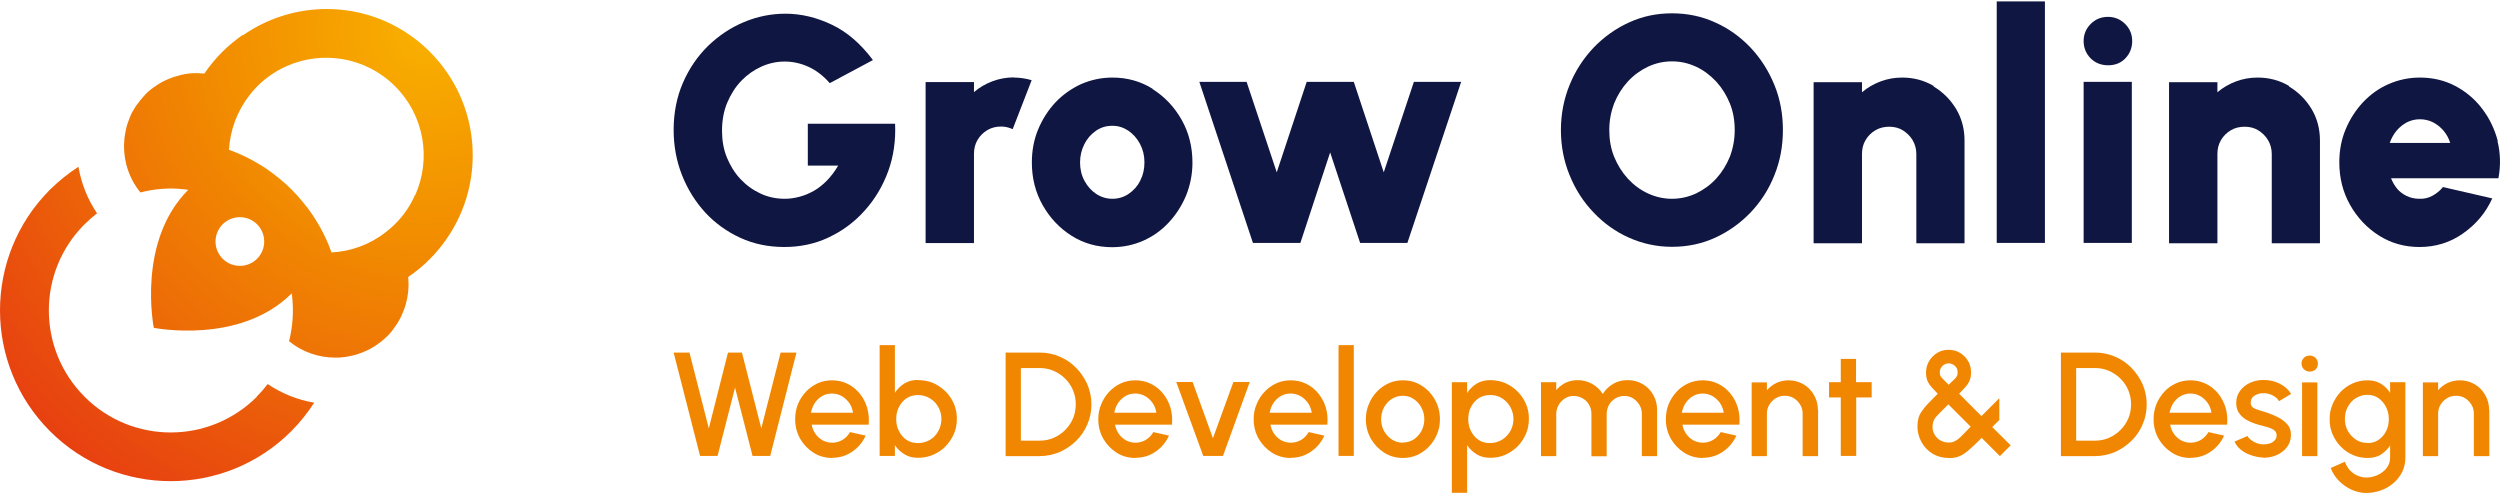 <svg width="552" height="109" viewBox="0 0 552 109" fill="none" xmlns="http://www.w3.org/2000/svg">
    <path d="M56.722 87.595C46.203 98.12 29.152 98.12 18.674 87.595C8.156 77.071 8.156 60.009 18.674 49.525C19.537 48.662 20.482 47.84 21.427 47.099C19.291 43.934 17.935 40.439 17.319 36.821C15.1 38.26 13.004 39.946 11.032 41.878C-3.677 56.596 -3.677 80.483 11.032 95.201C25.742 109.92 49.614 109.92 64.323 95.201C66.254 93.269 67.939 91.131 69.377 88.911C65.761 88.294 62.269 86.938 59.105 84.8C58.366 85.745 57.585 86.691 56.681 87.554L56.722 87.595Z" fill="url(#paint0_radial_156_8)"/>
    <path d="M53.517 7.755C51.997 8.824 50.518 10.057 49.121 11.414C47.601 12.935 46.286 14.538 45.135 16.224C44.807 16.224 44.519 16.224 44.19 16.183C43.944 16.183 43.697 16.142 43.451 16.142C42.259 16.142 41.068 16.265 39.917 16.553C39.835 16.553 39.753 16.594 39.671 16.635C39.219 16.758 38.767 16.882 38.315 17.005C38.15 17.046 38.027 17.128 37.904 17.169C37.534 17.293 37.164 17.457 36.794 17.622C36.63 17.704 36.466 17.786 36.26 17.868C35.932 18.033 35.603 18.197 35.274 18.403C35.11 18.526 34.904 18.608 34.74 18.732C34.411 18.937 34.083 19.184 33.795 19.39C33.631 19.513 33.507 19.595 33.343 19.718C32.891 20.088 32.439 20.459 32.069 20.87C32.069 20.87 31.987 20.952 31.987 20.993C31.658 21.322 31.33 21.692 31.042 22.062C30.837 22.308 30.672 22.555 30.508 22.761C30.385 22.925 30.22 23.131 30.097 23.295C29.892 23.583 29.727 23.871 29.563 24.159C29.481 24.323 29.358 24.488 29.275 24.611C29.111 24.94 28.947 25.227 28.823 25.556C28.741 25.721 28.659 25.885 28.618 26.05C28.495 26.379 28.371 26.708 28.248 27.037C28.207 27.201 28.125 27.365 28.084 27.53C27.96 27.9 27.878 28.27 27.796 28.681C27.796 28.804 27.714 28.928 27.714 29.092C27.591 29.585 27.55 30.12 27.467 30.654C27.426 31.23 27.385 31.765 27.385 32.299C27.385 35.917 28.577 39.535 31.001 42.495C34.165 41.673 37.411 41.426 40.616 41.796C40.944 41.796 41.273 41.878 41.561 41.919C30.138 53.349 33.959 72.384 33.959 72.384C33.959 72.384 52.983 76.207 64.406 64.778C64.447 65.107 64.488 65.436 64.529 65.724C64.858 68.93 64.611 72.219 63.83 75.344C66.789 77.769 70.404 78.962 74.02 78.962C74.554 78.962 75.13 78.962 75.664 78.879C76.198 78.838 76.691 78.756 77.225 78.633C77.348 78.633 77.513 78.551 77.636 78.551C78.006 78.468 78.376 78.386 78.745 78.263C78.91 78.222 79.074 78.139 79.238 78.098C79.567 77.975 79.896 77.852 80.225 77.728C80.389 77.646 80.553 77.564 80.718 77.523C81.046 77.358 81.334 77.235 81.663 77.071C81.827 76.988 81.991 76.865 82.156 76.783C82.443 76.618 82.731 76.454 83.019 76.248C83.224 76.125 83.388 75.96 83.594 75.837C83.84 75.673 84.087 75.508 84.292 75.303C84.662 75.015 85.032 74.686 85.361 74.357C85.361 74.357 85.443 74.275 85.484 74.275C85.895 73.864 86.264 73.412 86.634 72.959C86.757 72.795 86.84 72.671 86.963 72.507C87.21 72.178 87.415 71.89 87.62 71.561C87.744 71.397 87.826 71.233 87.949 71.027C88.154 70.698 88.319 70.369 88.483 70.04C88.565 69.876 88.648 69.711 88.73 69.506C88.894 69.136 89.058 68.766 89.182 68.396C89.223 68.231 89.305 68.108 89.346 67.985C89.51 67.532 89.634 67.08 89.716 66.628C89.716 66.546 89.757 66.463 89.798 66.381C90.045 65.23 90.209 64.079 90.209 62.846C90.209 62.599 90.209 62.352 90.168 62.106C90.168 61.777 90.168 61.489 90.127 61.16C91.811 60.009 93.455 58.693 94.934 57.172C96.29 55.815 97.523 54.335 98.591 52.773C107.384 40.151 106.151 22.72 94.934 11.455C83.676 0.19 66.255 -1.002 53.641 7.796L53.517 7.755ZM56.763 57.131C54.668 59.228 51.257 59.228 49.162 57.131C47.066 55.034 47.066 51.622 49.162 49.525C51.257 47.428 54.668 47.428 56.763 49.525C58.859 51.622 58.859 55.034 56.763 57.131ZM91.647 43.029C90.62 45.373 89.141 47.593 87.21 49.484C86.593 50.101 85.936 50.676 85.237 51.211C81.704 54.006 77.472 55.528 73.198 55.733C72.171 52.814 70.733 50.019 68.966 47.387C68.35 46.483 67.693 45.578 66.953 44.715C66.172 43.728 65.309 42.783 64.406 41.878C63.502 40.974 62.557 40.11 61.571 39.329C60.708 38.63 59.804 37.931 58.9 37.315C56.27 35.547 53.476 34.108 50.559 33.08C50.806 28.804 52.326 24.57 55.079 21.034C55.613 20.335 56.188 19.677 56.804 19.061C58.736 17.128 60.913 15.648 63.255 14.62C71.144 11.085 80.759 12.565 87.251 19.061C93.743 25.556 95.222 35.136 91.688 43.07L91.647 43.029Z" fill="url(#paint1_radial_156_8)"/>
    <path d="M178.364 27.322V36.572H185.062C184.322 37.847 183.5 38.916 182.596 39.861C181.692 40.766 180.747 41.547 179.72 42.123C178.693 42.698 177.666 43.15 176.556 43.438C175.488 43.726 174.379 43.89 173.31 43.89C171.379 43.89 169.571 43.52 167.928 42.739C166.243 41.958 164.764 40.889 163.49 39.532C162.217 38.176 161.231 36.572 160.491 34.763C159.751 32.954 159.423 30.981 159.423 28.884C159.423 26.623 159.792 24.526 160.573 22.676C161.354 20.826 162.381 19.182 163.696 17.825C165.011 16.468 166.49 15.44 168.133 14.7C169.777 13.96 171.503 13.59 173.269 13.59C175.036 13.59 176.762 13.96 178.488 14.742C180.213 15.523 181.775 16.715 183.213 18.359L192.745 13.261C190.033 9.644 187.034 7.053 183.665 5.45C180.295 3.847 176.885 3.024 173.434 3.024C170.27 3.024 167.229 3.641 164.271 4.874C161.313 6.108 158.683 7.876 156.341 10.137C153.999 12.439 152.15 15.153 150.794 18.277C149.438 21.402 148.74 24.896 148.74 28.679C148.74 32.214 149.356 35.544 150.589 38.669C151.821 41.794 153.547 44.548 155.725 46.933C157.943 49.317 160.532 51.167 163.49 52.524C166.449 53.881 169.695 54.538 173.187 54.538C176.68 54.538 180.008 53.84 183.007 52.401C186.048 50.962 188.677 49.029 190.937 46.48C193.197 43.973 194.923 41.054 196.114 37.806C197.306 34.517 197.799 31.022 197.635 27.322H178.364Z" fill="#101642"/>
    <path d="M223.931 17.085C222.246 17.085 220.644 17.373 219.124 17.948C217.603 18.524 216.247 19.305 215.056 20.333V18.113H204.373V53.675H215.056V33.941C215.056 32.831 215.302 31.803 215.837 30.899C216.371 29.994 217.11 29.254 218.014 28.72C218.918 28.185 219.945 27.939 221.055 27.939C221.918 27.939 222.781 28.144 223.602 28.514L227.793 17.702C226.478 17.332 225.164 17.126 223.89 17.126L223.931 17.085Z" fill="#101642"/>
    <path d="M254.542 19.634C251.871 17.948 248.872 17.126 245.626 17.126C243.201 17.126 240.9 17.619 238.723 18.565C236.586 19.552 234.696 20.867 233.053 22.594C231.45 24.321 230.176 26.294 229.231 28.555C228.286 30.817 227.834 33.242 227.834 35.873C227.834 39.327 228.615 42.452 230.218 45.288C231.82 48.125 233.957 50.386 236.627 52.072C239.298 53.758 242.297 54.58 245.543 54.58C248.009 54.58 250.31 54.086 252.446 53.141C254.583 52.195 256.473 50.839 258.075 49.112C259.678 47.385 260.951 45.412 261.896 43.15C262.8 40.889 263.293 38.464 263.293 35.915C263.293 32.461 262.513 29.295 260.91 26.459C259.308 23.622 257.171 21.361 254.501 19.675L254.542 19.634ZM251.789 39.861C251.172 41.095 250.31 42.04 249.241 42.78C248.173 43.52 246.94 43.89 245.585 43.89C244.311 43.89 243.119 43.52 242.051 42.822C240.983 42.123 240.12 41.136 239.462 39.944C238.805 38.751 238.476 37.353 238.476 35.873C238.476 34.393 238.805 33.078 239.421 31.844C240.038 30.611 240.9 29.624 241.969 28.884C243.037 28.144 244.229 27.774 245.585 27.774C246.94 27.774 248.05 28.144 249.118 28.843C250.186 29.583 251.049 30.529 251.707 31.762C252.364 32.996 252.693 34.352 252.693 35.832C252.693 37.312 252.405 38.628 251.789 39.82V39.861Z" fill="#101642"/>
    <path d="M305.532 38.052L298.917 18.072H288.521L281.906 38.052L275.25 18.072H264.813L276.647 53.634H287.124L293.698 33.653L300.314 53.634H310.75L322.624 18.072H312.188L305.532 38.052Z" fill="#101642"/>
    <path d="M386.516 10.507C384.257 8.122 381.668 6.272 378.71 4.957C375.751 3.6 372.588 2.942 369.177 2.942C365.767 2.942 362.644 3.6 359.686 4.957C356.728 6.313 354.139 8.163 351.879 10.507C349.619 12.891 347.853 15.605 346.579 18.729C345.305 21.854 344.648 25.184 344.648 28.72C344.648 32.255 345.305 35.627 346.579 38.71C347.853 41.835 349.619 44.589 351.879 46.933C354.139 49.317 356.728 51.167 359.686 52.483C362.644 53.798 365.808 54.497 369.177 54.497C372.547 54.497 375.751 53.84 378.71 52.483C381.668 51.126 384.257 49.276 386.516 46.933C388.776 44.548 390.543 41.835 391.776 38.71C393.049 35.586 393.666 32.255 393.666 28.72C393.666 25.184 393.049 21.813 391.776 18.729C390.502 15.605 388.735 12.85 386.516 10.507ZM381.956 34.599C381.216 36.408 380.23 38.011 378.956 39.409C377.683 40.807 376.203 41.876 374.519 42.698C372.834 43.479 371.067 43.89 369.177 43.89C367.287 43.89 365.52 43.479 363.836 42.698C362.151 41.917 360.672 40.807 359.398 39.409C358.125 38.011 357.138 36.408 356.399 34.599C355.659 32.79 355.331 30.817 355.331 28.72C355.331 26.623 355.7 24.691 356.399 22.841C357.138 21.032 358.125 19.428 359.398 18.03C360.672 16.633 362.151 15.564 363.836 14.742C365.52 13.96 367.287 13.549 369.177 13.549C371.067 13.549 372.834 13.96 374.519 14.742C376.203 15.523 377.641 16.633 378.956 18.03C380.23 19.428 381.216 21.032 381.956 22.841C382.695 24.65 383.024 26.623 383.024 28.72C383.024 30.817 382.654 32.749 381.956 34.599Z" fill="#101642"/>
    <path d="M426.947 18.976C424.852 17.743 422.551 17.126 420.003 17.126C418.319 17.126 416.716 17.414 415.196 17.989C413.676 18.565 412.32 19.346 411.128 20.374V18.154H400.445V53.716H411.128V33.982C411.128 32.872 411.375 31.844 411.909 30.94C412.443 30.035 413.183 29.295 414.087 28.761C414.991 28.227 416.018 27.98 417.127 27.98C418.236 27.98 419.264 28.227 420.127 28.761C420.989 29.295 421.77 30.035 422.304 30.94C422.838 31.844 423.126 32.872 423.126 33.982V53.716H433.768V31.022C433.768 28.473 433.151 26.13 431.919 24.074C430.686 22.018 429.002 20.333 426.947 19.099V18.976Z" fill="#101642"/>
    <path d="M451.518 0.311H440.876V53.634H451.518V0.311Z" fill="#101642"/>
    <path d="M465.447 3.723C463.927 3.723 462.653 4.258 461.626 5.286C460.598 6.313 460.064 7.588 460.064 9.068C460.064 10.548 460.598 11.864 461.626 12.892C462.653 13.919 463.968 14.413 465.488 14.413C467.008 14.413 468.282 13.919 469.268 12.892C470.254 11.864 470.788 10.589 470.788 9.068C470.788 7.547 470.254 6.313 469.227 5.286C468.2 4.258 466.926 3.723 465.447 3.723Z" fill="#101642"/>
    <path d="M470.706 18.072H460.064V53.634H470.706V18.072Z" fill="#101642"/>
    <path d="M505.425 18.976C503.33 17.743 501.029 17.126 498.482 17.126C496.797 17.126 495.194 17.414 493.674 17.989C492.154 18.565 490.798 19.346 489.606 20.374V18.154H478.924V53.716H489.606V33.982C489.606 32.872 489.853 31.844 490.387 30.94C490.921 30.035 491.661 29.295 492.565 28.761C493.469 28.227 494.496 27.98 495.605 27.98C496.715 27.98 497.742 28.227 498.605 28.761C499.468 29.295 500.248 30.035 500.782 30.94C501.317 31.844 501.604 32.872 501.604 33.982V53.716H512.246V31.022C512.246 28.473 511.63 26.13 510.397 24.074C509.164 22.018 507.48 20.333 505.425 19.099V18.976Z" fill="#101642"/>
    <path d="M551.526 31.187C550.828 28.514 549.677 26.13 548.075 24.033C546.472 21.895 544.459 20.209 542.117 18.976C539.775 17.743 537.145 17.126 534.31 17.126C531.886 17.126 529.585 17.619 527.407 18.565C525.23 19.511 523.381 20.867 521.737 22.594C520.135 24.321 518.861 26.294 517.916 28.555C516.971 30.817 516.519 33.242 516.519 35.832C516.519 39.286 517.3 42.41 518.902 45.247C520.505 48.084 522.641 50.345 525.312 52.031C527.983 53.716 530.982 54.539 534.228 54.539C537.762 54.539 541.008 53.552 543.843 51.537C546.719 49.523 548.855 46.974 550.293 43.808L539.405 41.3C538.748 42.123 537.967 42.739 537.063 43.233C536.159 43.726 535.214 43.931 534.187 43.89C533.078 43.89 532.133 43.644 531.311 43.233C530.489 42.822 529.79 42.287 529.256 41.629C528.722 40.971 528.27 40.19 527.942 39.368H551.649C552.183 36.531 552.101 33.818 551.444 31.145L551.526 31.187ZM527.654 31.557C528.024 30.529 528.517 29.624 529.174 28.843C529.832 28.062 530.612 27.445 531.475 26.993C532.379 26.541 533.324 26.335 534.31 26.335C535.296 26.335 536.282 26.541 537.186 26.993C538.09 27.445 538.83 28.062 539.528 28.843C540.186 29.624 540.679 30.529 541.008 31.557H527.695H527.654Z" fill="#101642"/>
    <path d="M154.574 100.667L148.74 77.85H152.232L156.505 94.582L160.737 77.85H163.819L168.092 94.582L172.365 77.85H175.858L170.064 100.667H166.161L162.299 85.579L158.437 100.667H154.574Z" fill="#F18700"/>
    <path d="M183.747 101.119C182.268 101.119 180.871 100.749 179.638 99.968C178.405 99.187 177.419 98.159 176.68 96.885C175.94 95.569 175.57 94.13 175.57 92.568C175.57 91.376 175.776 90.266 176.187 89.238C176.598 88.21 177.214 87.305 177.953 86.483C178.693 85.702 179.556 85.085 180.542 84.633C181.528 84.181 182.596 83.975 183.706 83.975C184.938 83.975 186.089 84.222 187.157 84.757C188.184 85.25 189.088 85.99 189.828 86.894C190.567 87.799 191.102 88.827 191.471 90.019C191.8 91.211 191.923 92.445 191.8 93.76H179.227C179.35 94.5 179.638 95.199 180.049 95.775C180.46 96.391 180.994 96.844 181.61 97.214C182.268 97.543 182.966 97.748 183.747 97.748C184.569 97.748 185.308 97.543 186.007 97.131C186.705 96.72 187.239 96.145 187.691 95.405L191.143 96.186C190.485 97.625 189.499 98.817 188.184 99.722C186.87 100.626 185.39 101.078 183.788 101.078L183.747 101.119ZM179.104 91.129H188.349C188.225 90.348 187.979 89.649 187.527 88.991C187.075 88.374 186.541 87.84 185.883 87.47C185.226 87.1 184.528 86.894 183.706 86.894C182.884 86.894 182.227 87.059 181.569 87.429C180.912 87.799 180.378 88.292 179.926 88.95C179.515 89.567 179.227 90.307 179.063 91.088L179.104 91.129Z" fill="#F18700"/>
    <path d="M202.729 83.934C204.332 83.934 205.77 84.304 207.044 85.085C208.317 85.866 209.386 86.894 210.125 88.169C210.906 89.484 211.276 90.923 211.276 92.486C211.276 93.678 211.07 94.788 210.618 95.816C210.166 96.844 209.55 97.748 208.769 98.57C207.989 99.351 207.085 99.968 206.016 100.42C204.989 100.873 203.88 101.078 202.688 101.078C201.497 101.078 200.552 100.831 199.689 100.297C198.826 99.763 198.127 99.105 197.593 98.282V100.667H194.224V76.205H197.593V86.73C198.127 85.907 198.826 85.209 199.689 84.674C200.552 84.14 201.538 83.893 202.688 83.893L202.729 83.934ZM202.729 97.83C203.674 97.83 204.537 97.584 205.318 97.131C206.099 96.679 206.715 96.021 207.167 95.199C207.619 94.377 207.865 93.513 207.865 92.527C207.865 91.54 207.619 90.635 207.167 89.854C206.715 89.032 206.099 88.415 205.277 87.922C204.496 87.47 203.633 87.223 202.688 87.223C201.743 87.223 200.921 87.47 200.182 87.922C199.483 88.415 198.908 89.032 198.497 89.854C198.086 90.677 197.881 91.54 197.881 92.527C197.881 93.513 198.086 94.377 198.497 95.199C198.908 96.021 199.442 96.638 200.182 97.131C200.88 97.625 201.743 97.83 202.688 97.83H202.729Z" fill="#F18700"/>
    <path d="M222.041 100.667V77.85H229.56C231.121 77.85 232.601 78.137 233.998 78.754C235.354 79.329 236.586 80.152 237.613 81.221C238.641 82.249 239.462 83.482 240.079 84.839C240.654 86.195 240.983 87.675 240.983 89.279C240.983 90.882 240.695 92.321 240.079 93.719C239.503 95.076 238.682 96.309 237.613 97.337C236.586 98.365 235.354 99.187 233.998 99.804C232.601 100.379 231.121 100.708 229.56 100.708H222.041V100.667ZM225.41 97.296H229.56C230.67 97.296 231.697 97.09 232.642 96.679C233.587 96.268 234.45 95.692 235.189 94.952C235.929 94.212 236.504 93.349 236.915 92.403C237.326 91.458 237.531 90.389 237.531 89.279C237.531 88.169 237.326 87.141 236.915 86.154C236.504 85.168 235.929 84.345 235.189 83.605C234.45 82.865 233.587 82.29 232.642 81.879C231.697 81.467 230.628 81.262 229.56 81.262H225.41V97.296Z" fill="#F18700"/>
    <path d="M250.679 101.119C249.2 101.119 247.803 100.749 246.57 99.968C245.338 99.187 244.352 98.159 243.612 96.885C242.872 95.569 242.503 94.13 242.503 92.568C242.503 91.376 242.708 90.266 243.16 89.238C243.571 88.21 244.146 87.305 244.927 86.483C245.666 85.702 246.529 85.085 247.515 84.633C248.502 84.181 249.57 83.975 250.679 83.975C251.912 83.975 253.062 84.222 254.131 84.757C255.158 85.25 256.062 85.99 256.801 86.894C257.541 87.799 258.075 88.827 258.445 90.019C258.774 91.211 258.897 92.445 258.774 93.76H246.201C246.324 94.5 246.611 95.199 247.022 95.775C247.433 96.391 247.967 96.844 248.584 97.214C249.2 97.543 249.94 97.748 250.72 97.748C251.542 97.748 252.282 97.543 252.98 97.131C253.679 96.72 254.213 96.145 254.665 95.405L258.116 96.186C257.459 97.625 256.473 98.817 255.158 99.722C253.843 100.626 252.364 101.078 250.761 101.078L250.679 101.119ZM246.077 91.129H255.322C255.199 90.348 254.952 89.649 254.5 88.991C254.048 88.333 253.514 87.84 252.857 87.47C252.199 87.1 251.501 86.894 250.679 86.894C249.857 86.894 249.2 87.059 248.543 87.429C247.885 87.799 247.351 88.292 246.899 88.95C246.447 89.608 246.201 90.307 246.036 91.088L246.077 91.129Z" fill="#F18700"/>
    <path d="M270.032 100.667H265.676L259.719 84.345H263.334L267.813 96.761L272.333 84.345H275.948L270.032 100.667Z" fill="#F18700"/>
    <path d="M284.988 101.119C283.509 101.119 282.112 100.749 280.879 99.968C279.646 99.187 278.66 98.159 277.921 96.885C277.181 95.569 276.811 94.13 276.811 92.568C276.811 91.376 277.017 90.266 277.469 89.238C277.88 88.21 278.455 87.305 279.235 86.483C279.975 85.702 280.838 85.085 281.824 84.633C282.81 84.181 283.878 83.975 284.988 83.975C286.22 83.975 287.371 84.222 288.439 84.757C289.466 85.25 290.37 85.99 291.11 86.894C291.85 87.799 292.384 88.827 292.753 90.019C293.082 91.211 293.205 92.445 293.082 93.76H280.509C280.632 94.5 280.92 95.199 281.331 95.775C281.742 96.391 282.276 96.844 282.892 97.214C283.509 97.543 284.248 97.748 285.029 97.748C285.851 97.748 286.59 97.543 287.289 97.131C287.987 96.72 288.521 96.145 288.973 95.405L292.425 96.186C291.767 97.625 290.781 98.817 289.466 99.722C288.152 100.626 286.672 101.078 285.07 101.078L284.988 101.119ZM280.386 91.129H289.631C289.507 90.348 289.261 89.649 288.809 88.991C288.357 88.374 287.823 87.84 287.165 87.47C286.508 87.1 285.81 86.894 284.988 86.894C284.166 86.894 283.509 87.059 282.851 87.429C282.194 87.799 281.66 88.292 281.208 88.95C280.756 89.608 280.509 90.307 280.345 91.088L280.386 91.129Z" fill="#F18700"/>
    <path d="M295.547 100.667V76.205H298.917V100.667H295.547Z" fill="#F18700"/>
    <path d="M309.764 101.119C308.285 101.119 306.888 100.749 305.655 99.968C304.422 99.187 303.436 98.159 302.697 96.885C301.957 95.569 301.587 94.13 301.587 92.568C301.587 91.376 301.793 90.266 302.245 89.238C302.656 88.21 303.231 87.305 304.012 86.483C304.751 85.702 305.614 85.085 306.6 84.633C307.586 84.181 308.655 83.975 309.764 83.975C311.284 83.975 312.64 84.345 313.873 85.126C315.105 85.908 316.091 86.936 316.831 88.251C317.571 89.567 317.94 91.006 317.94 92.568C317.94 93.76 317.735 94.87 317.283 95.898C316.872 96.926 316.256 97.83 315.516 98.611C314.777 99.393 313.914 100.009 312.928 100.462C311.942 100.914 310.873 101.119 309.764 101.119ZM309.764 97.707C310.668 97.707 311.49 97.46 312.188 97.008C312.887 96.515 313.462 95.898 313.873 95.117C314.284 94.336 314.489 93.472 314.489 92.568C314.489 91.663 314.284 90.759 313.832 89.978C313.421 89.197 312.846 88.539 312.106 88.087C311.407 87.593 310.586 87.388 309.723 87.388C308.86 87.388 308.038 87.634 307.299 88.087C306.559 88.539 306.025 89.197 305.573 89.978C305.162 90.759 304.957 91.622 304.957 92.568C304.957 93.513 305.162 94.418 305.614 95.199C306.066 95.98 306.641 96.597 307.34 97.049C308.038 97.501 308.86 97.748 309.723 97.748L309.764 97.707Z" fill="#F18700"/>
    <path d="M323.939 108.807H320.57V84.386H323.939V86.771C324.473 85.949 325.172 85.25 326.035 84.715C326.898 84.181 327.884 83.934 329.034 83.934C330.185 83.934 331.335 84.14 332.362 84.592C333.39 85.044 334.293 85.661 335.074 86.442C335.855 87.223 336.471 88.128 336.923 89.156C337.375 90.183 337.581 91.293 337.581 92.486C337.581 93.678 337.375 94.788 336.923 95.816C336.471 96.844 335.855 97.789 335.074 98.57C334.293 99.351 333.39 99.968 332.362 100.42C331.335 100.873 330.226 101.078 329.034 101.078C327.843 101.078 326.898 100.831 326.035 100.297C325.172 99.763 324.473 99.105 323.939 98.282V108.807ZM328.993 87.223C328.048 87.223 327.226 87.47 326.487 87.922C325.788 88.415 325.213 89.032 324.802 89.854C324.391 90.636 324.186 91.54 324.186 92.527C324.186 93.513 324.391 94.377 324.802 95.199C325.213 96.021 325.747 96.638 326.487 97.131C327.185 97.625 328.048 97.83 328.993 97.83C329.938 97.83 330.801 97.584 331.582 97.131C332.362 96.679 332.979 96.021 333.472 95.199C333.924 94.377 334.17 93.513 334.17 92.527C334.17 91.54 333.924 90.677 333.472 89.854C333.02 89.032 332.403 88.415 331.623 87.922C330.842 87.429 329.979 87.223 329.034 87.223H328.993Z" fill="#F18700"/>
    <path d="M340.251 100.667V84.386H343.62V86.113C344.196 85.455 344.894 84.921 345.675 84.51C346.497 84.14 347.401 83.934 348.346 83.934C349.496 83.934 350.564 84.222 351.55 84.757C352.537 85.332 353.317 86.072 353.892 86.977C354.468 86.072 355.248 85.291 356.193 84.757C357.138 84.181 358.207 83.934 359.398 83.934C360.59 83.934 361.699 84.222 362.685 84.798C363.671 85.373 364.452 86.154 365.027 87.182C365.603 88.169 365.89 89.279 365.89 90.471V100.708H362.521V91.376C362.521 90.677 362.357 90.019 361.987 89.402C361.617 88.827 361.165 88.333 360.59 87.963C360.015 87.593 359.357 87.429 358.659 87.429C357.96 87.429 357.303 87.593 356.686 87.963C356.111 88.292 355.618 88.785 355.289 89.361C354.961 89.978 354.755 90.636 354.755 91.417V100.749H351.386V91.417C351.386 90.636 351.222 89.978 350.852 89.361C350.523 88.744 350.03 88.292 349.455 87.963C348.88 87.634 348.222 87.429 347.483 87.429C346.743 87.429 346.127 87.593 345.552 87.963C344.976 88.333 344.483 88.827 344.155 89.402C343.826 90.019 343.62 90.677 343.62 91.376V100.708H340.251V100.667Z" fill="#F18700"/>
    <path d="M375.998 101.119C374.478 101.119 373.122 100.749 371.889 99.968C370.657 99.187 369.67 98.159 368.931 96.885C368.191 95.569 367.822 94.13 367.822 92.568C367.822 91.376 368.027 90.266 368.438 89.238C368.849 88.21 369.465 87.305 370.205 86.483C370.944 85.661 371.807 85.085 372.793 84.633C373.779 84.181 374.848 83.975 375.957 83.975C377.19 83.975 378.34 84.222 379.408 84.757C380.436 85.25 381.34 85.99 382.079 86.894C382.819 87.799 383.353 88.827 383.723 90.019C384.051 91.211 384.175 92.445 384.051 93.76H371.478C371.602 94.5 371.889 95.199 372.3 95.775C372.711 96.391 373.245 96.844 373.861 97.214C374.478 97.543 375.217 97.748 375.998 97.748C376.82 97.748 377.559 97.543 378.258 97.131C378.956 96.72 379.491 96.145 379.943 95.405L383.394 96.186C382.737 97.625 381.75 98.817 380.436 99.722C379.121 100.626 377.642 101.078 376.039 101.078L375.998 101.119ZM371.355 91.129H380.6C380.477 90.348 380.23 89.649 379.778 88.991C379.326 88.374 378.792 87.84 378.135 87.47C377.477 87.1 376.779 86.894 375.998 86.894C375.217 86.894 374.519 87.059 373.861 87.429C373.204 87.799 372.67 88.292 372.218 88.95C371.766 89.608 371.519 90.307 371.355 91.088V91.129Z" fill="#F18700"/>
    <path d="M401.431 90.471V100.708H398.021V91.335C398.021 90.594 397.857 89.937 397.487 89.361C397.158 88.785 396.665 88.292 396.09 87.922C395.515 87.552 394.816 87.388 394.077 87.388C393.337 87.388 392.721 87.552 392.104 87.922C391.488 88.292 391.036 88.744 390.666 89.361C390.297 89.978 390.132 90.636 390.132 91.335V100.708H386.763V84.428H390.132V86.154C390.707 85.496 391.406 84.962 392.228 84.551C393.049 84.181 393.953 83.975 394.898 83.975C396.09 83.975 397.199 84.263 398.185 84.839C399.172 85.414 399.952 86.195 400.527 87.223C401.103 88.21 401.39 89.32 401.39 90.512L401.431 90.471Z" fill="#F18700"/>
    <path d="M413.265 87.758H409.854V100.667H406.444V87.758H403.855V84.386H406.444V79.247H409.813V84.386H413.265V87.758Z" fill="#F18700"/>
    <path d="M430.234 101.119C428.919 101.119 427.728 100.79 426.701 100.174C425.673 99.516 424.852 98.694 424.276 97.625C423.701 96.597 423.373 95.446 423.373 94.212C423.373 93.513 423.455 92.897 423.578 92.403C423.701 91.869 423.948 91.376 424.276 90.882C424.605 90.389 425.057 89.813 425.632 89.197C426.208 88.58 426.947 87.84 427.851 86.935C427.358 86.442 426.947 85.99 426.577 85.579C426.208 85.168 425.961 84.839 425.797 84.51C425.591 84.181 425.468 83.852 425.386 83.482C425.304 83.112 425.263 82.701 425.263 82.249C425.263 81.303 425.509 80.44 425.961 79.7C426.413 78.96 427.029 78.343 427.769 77.891C428.55 77.438 429.371 77.233 430.234 77.233C431.097 77.233 432.001 77.438 432.741 77.891C433.521 78.343 434.097 78.96 434.548 79.7C435 80.44 435.206 81.303 435.206 82.249C435.206 82.701 435.165 83.112 435.083 83.482C435 83.852 434.836 84.181 434.631 84.551C434.425 84.921 434.179 85.25 433.809 85.62C433.439 85.99 433.069 86.442 432.576 86.935L437.507 91.869L441.451 87.922V92.732L439.89 94.294L443.958 98.324L441.575 100.708L437.548 96.679C436.644 97.584 435.904 98.324 435.247 98.899C434.631 99.475 434.055 99.927 433.562 100.256C433.069 100.585 432.535 100.79 432.042 100.955C431.508 101.078 430.933 101.16 430.234 101.16V101.119ZM430.234 97.707C430.686 97.707 431.056 97.666 431.344 97.542C431.631 97.419 431.96 97.255 432.289 97.008C432.617 96.761 432.987 96.391 433.439 95.939C433.891 95.487 434.466 94.911 435.124 94.212L430.193 89.279C429.495 89.978 428.878 90.594 428.426 91.047C427.974 91.499 427.605 91.869 427.358 92.198C427.112 92.527 426.947 92.814 426.865 93.143C426.783 93.472 426.701 93.801 426.701 94.253C426.701 94.911 426.865 95.487 427.194 96.021C427.522 96.556 427.933 96.967 428.467 97.255C429.002 97.542 429.577 97.707 430.193 97.707H430.234ZM430.234 85.003C430.768 84.469 431.22 84.016 431.508 83.77C431.796 83.482 432.001 83.235 432.083 83.03C432.206 82.824 432.248 82.536 432.248 82.207C432.248 81.591 432.042 81.138 431.631 80.769C431.22 80.398 430.768 80.234 430.275 80.234C429.741 80.234 429.248 80.44 428.878 80.81C428.509 81.18 428.303 81.673 428.303 82.207C428.303 82.536 428.344 82.824 428.467 83.03C428.591 83.235 428.796 83.523 429.084 83.77C429.371 84.058 429.782 84.469 430.275 84.962L430.234 85.003Z" fill="#F18700"/>
    <path d="M455.051 100.667V77.85H462.57C464.132 77.85 465.611 78.137 467.008 78.754C468.364 79.329 469.596 80.152 470.624 81.221C471.651 82.29 472.473 83.482 473.089 84.839C473.664 86.195 473.993 87.675 473.993 89.279C473.993 90.882 473.705 92.321 473.089 93.719C472.514 95.076 471.692 96.309 470.624 97.337C469.555 98.365 468.364 99.187 467.008 99.804C465.611 100.379 464.132 100.708 462.57 100.708H455.051V100.667ZM458.42 97.296H462.57C463.68 97.296 464.707 97.09 465.652 96.679C466.597 96.268 467.46 95.692 468.199 94.952C468.939 94.212 469.514 93.349 469.925 92.403C470.336 91.458 470.541 90.389 470.541 89.279C470.541 88.169 470.336 87.141 469.925 86.154C469.514 85.168 468.939 84.345 468.199 83.605C467.46 82.865 466.597 82.29 465.652 81.879C464.707 81.467 463.639 81.262 462.57 81.262H458.42V97.296Z" fill="#F18700"/>
    <path d="M483.69 101.119C482.169 101.119 480.814 100.749 479.581 99.968C478.348 99.187 477.362 98.159 476.623 96.885C475.883 95.569 475.513 94.13 475.513 92.568C475.513 91.376 475.719 90.266 476.13 89.238C476.54 88.21 477.157 87.305 477.896 86.483C478.636 85.661 479.499 85.085 480.485 84.633C481.471 84.181 482.539 83.975 483.649 83.975C484.881 83.975 486.032 84.222 487.1 84.757C488.127 85.25 489.031 85.99 489.771 86.894C490.51 87.799 491.044 88.827 491.414 90.019C491.743 91.211 491.866 92.445 491.743 93.76H479.17C479.293 94.5 479.581 95.199 479.992 95.775C480.403 96.391 480.937 96.844 481.553 97.214C482.169 97.543 482.909 97.748 483.69 97.748C484.511 97.748 485.251 97.543 485.95 97.131C486.648 96.72 487.182 96.145 487.634 95.405L491.086 96.186C490.428 97.625 489.442 98.817 488.127 99.722C486.812 100.626 485.333 101.078 483.731 101.078L483.69 101.119ZM479.047 91.129H488.292C488.168 90.348 487.922 89.649 487.47 88.991C487.018 88.374 486.484 87.84 485.826 87.47C485.169 87.1 484.47 86.894 483.69 86.894C482.909 86.894 482.211 87.059 481.553 87.429C480.896 87.799 480.362 88.292 479.91 88.95C479.458 89.608 479.211 90.307 479.047 91.088V91.129Z" fill="#F18700"/>
    <path d="M499.385 100.996C498.522 100.955 497.701 100.749 496.879 100.461C496.057 100.174 495.359 99.763 494.742 99.269C494.126 98.776 493.674 98.159 493.386 97.501L496.263 96.268C496.386 96.556 496.632 96.844 497.002 97.131C497.372 97.419 497.783 97.625 498.235 97.83C498.728 97.995 499.221 98.118 499.755 98.118C500.289 98.118 500.741 98.036 501.193 97.912C501.645 97.748 501.974 97.543 502.261 97.214C502.549 96.926 502.672 96.556 502.672 96.145C502.672 95.651 502.508 95.281 502.179 95.035C501.851 94.747 501.44 94.582 500.988 94.418C500.495 94.295 500.043 94.13 499.55 94.007C498.481 93.76 497.495 93.431 496.632 93.02C495.728 92.609 495.03 92.075 494.537 91.417C494.003 90.759 493.756 89.937 493.756 88.991C493.756 87.963 494.044 87.059 494.619 86.278C495.194 85.496 495.934 84.921 496.838 84.51C497.742 84.099 498.728 83.893 499.796 83.893C501.111 83.893 502.303 84.181 503.371 84.715C504.439 85.25 505.302 86.031 505.877 86.977L503.207 88.58C503.042 88.251 502.796 87.963 502.467 87.716C502.138 87.47 501.768 87.264 501.358 87.1C500.947 86.935 500.536 86.853 500.084 86.812C499.55 86.812 499.016 86.812 498.522 87.018C498.071 87.182 497.66 87.388 497.372 87.716C497.084 88.045 496.961 88.415 496.961 88.909C496.961 89.402 497.125 89.731 497.454 89.978C497.783 90.224 498.235 90.389 498.728 90.553C499.262 90.718 499.755 90.841 500.33 91.047C501.275 91.335 502.22 91.746 503.042 92.157C503.905 92.609 504.562 93.143 505.097 93.76C505.631 94.377 505.877 95.199 505.836 96.103C505.836 97.131 505.507 98.036 504.932 98.776C504.357 99.516 503.535 100.133 502.549 100.544C501.563 100.955 500.536 101.119 499.426 101.037L499.385 100.996Z" fill="#F18700"/>
    <path d="M510.027 82.043C509.493 82.043 509.082 81.878 508.712 81.549C508.384 81.221 508.178 80.809 508.178 80.275C508.178 79.741 508.343 79.371 508.712 79.001C509.041 78.672 509.493 78.507 509.986 78.507C510.479 78.507 510.89 78.672 511.26 79.001C511.589 79.329 511.794 79.782 511.794 80.275C511.794 80.768 511.63 81.221 511.301 81.549C510.972 81.878 510.52 82.043 510.027 82.043ZM508.301 84.427H511.671V100.708H508.301V84.427Z" fill="#F18700"/>
    <path d="M527.695 84.386H531.105V101.119C531.105 102.229 530.859 103.257 530.407 104.203C529.914 105.148 529.297 105.971 528.476 106.67C527.654 107.368 526.75 107.903 525.723 108.273C524.695 108.643 523.586 108.848 522.477 108.848C521.367 108.848 520.258 108.602 519.19 108.108C518.121 107.615 517.217 106.957 516.396 106.135C515.615 105.313 514.999 104.367 514.629 103.339L517.752 101.942C517.957 102.599 518.327 103.216 518.779 103.751C519.272 104.285 519.806 104.696 520.463 104.984C521.121 105.272 521.778 105.436 522.477 105.436C523.175 105.436 523.792 105.313 524.408 105.107C525.024 104.902 525.599 104.614 526.092 104.203C526.586 103.833 526.996 103.381 527.284 102.846C527.572 102.312 527.736 101.736 527.736 101.119V98.365C527.202 99.187 526.503 99.845 525.682 100.379C524.86 100.914 523.874 101.119 522.764 101.119C521.655 101.119 520.546 100.914 519.518 100.462C518.491 100.009 517.587 99.393 516.848 98.611C516.067 97.83 515.492 96.926 515.04 95.898C514.588 94.87 514.382 93.76 514.382 92.568C514.382 91.376 514.588 90.266 515.04 89.238C515.492 88.21 516.067 87.305 516.848 86.483C517.628 85.661 518.532 85.085 519.518 84.633C520.546 84.181 521.614 83.975 522.764 83.975C523.915 83.975 524.86 84.222 525.682 84.715C526.503 85.209 527.202 85.908 527.736 86.73V84.386H527.695ZM522.764 97.83C523.709 97.83 524.531 97.584 525.23 97.09C525.928 96.597 526.462 95.98 526.873 95.158C527.284 94.336 527.448 93.472 527.448 92.527C527.448 91.581 527.243 90.677 526.832 89.854C526.421 89.073 525.887 88.415 525.189 87.922C524.49 87.429 523.668 87.182 522.723 87.182C521.778 87.182 520.998 87.429 520.217 87.881C519.436 88.333 518.861 88.991 518.409 89.813C517.957 90.636 517.752 91.499 517.752 92.486C517.752 93.472 517.957 94.336 518.409 95.158C518.861 95.98 519.477 96.597 520.217 97.09C520.956 97.584 521.778 97.789 522.682 97.789L522.764 97.83Z" fill="#F18700"/>
    <path d="M549.636 90.471V100.708H546.226V91.335C546.226 90.594 546.061 89.937 545.692 89.361C545.363 88.785 544.87 88.292 544.295 87.922C543.719 87.552 543.021 87.388 542.281 87.388C541.542 87.388 540.925 87.552 540.309 87.922C539.693 88.292 539.241 88.744 538.871 89.361C538.501 89.978 538.337 90.636 538.337 91.335V100.708H534.968V84.428H538.337V86.154C538.912 85.496 539.61 84.962 540.432 84.551C541.254 84.181 542.158 83.975 543.103 83.975C544.295 83.975 545.404 84.263 546.39 84.839C547.376 85.414 548.157 86.195 548.732 87.223C549.307 88.21 549.595 89.32 549.595 90.512L549.636 90.471Z" fill="#F18700"/>
    <defs>
        <radialGradient id="paint0_radial_156_8" cx="0" cy="0" r="1" gradientUnits="userSpaceOnUse" gradientTransform="translate(94.194 6.85) scale(123.429 123.502)">
            <stop stop-color="#F9B000"/>
            <stop offset="0.29" stop-color="#F28E00"/>
            <stop offset="0.74" stop-color="#EB5C0A"/>
            <stop offset="1" stop-color="#E73E11"/>
        </radialGradient>
        <radialGradient id="paint1_radial_156_8" cx="0" cy="0" r="1" gradientUnits="userSpaceOnUse" gradientTransform="translate(94.194 6.85) scale(123.429 123.502)">
            <stop stop-color="#F9B000"/>
            <stop offset="0.36" stop-color="#F28E00"/>
            <stop offset="0.84" stop-color="#EA5C0A"/>
            <stop offset="1" stop-color="#E84B0F"/>
        </radialGradient>
    </defs>
</svg>
